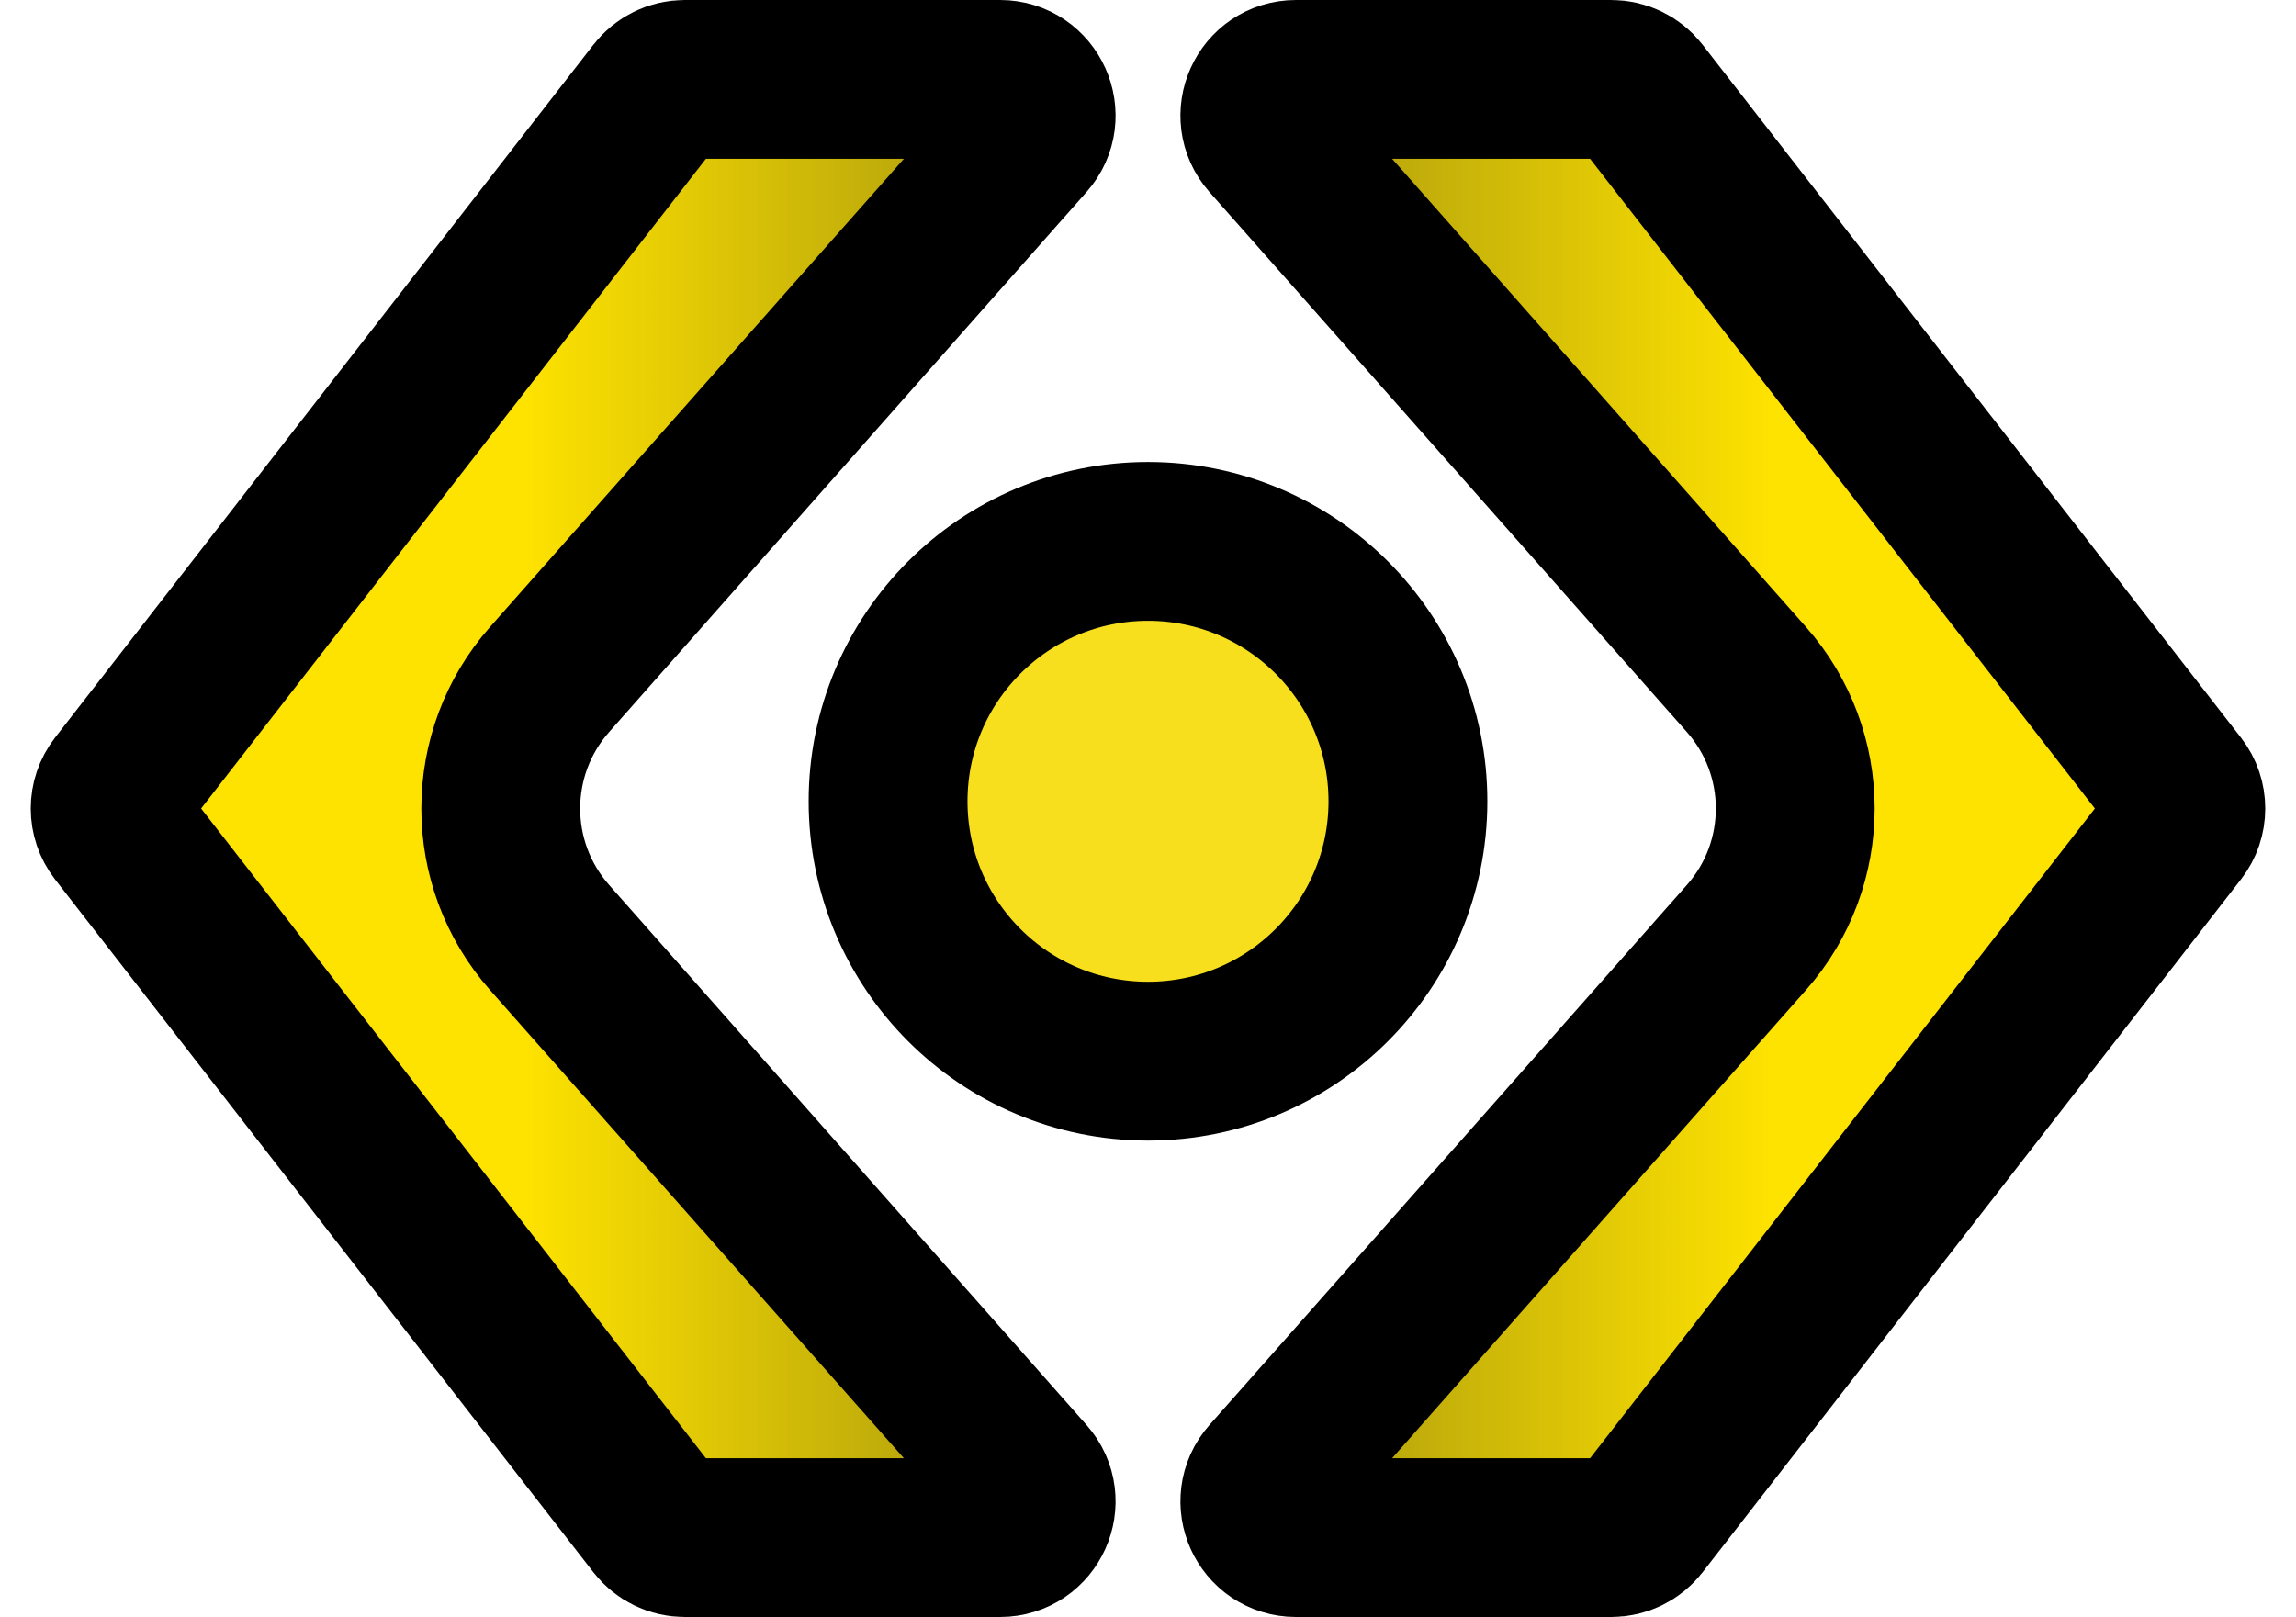<svg width="159" height="112" viewBox="0 0 159 112" fill="none" xmlns="http://www.w3.org/2000/svg">
<path d="M8.155 57.533C7.455 56.631 7.455 55.369 8.155 54.467L45.441 6.467C45.915 5.857 46.644 5.5 47.416 5.5L69.251 5.5C71.405 5.5 72.55 8.042 71.124 9.655L38.062 47.06C33.549 52.166 33.549 59.834 38.062 64.94L71.124 102.345C72.55 103.959 71.405 106.5 69.251 106.5L47.416 106.5C46.644 106.5 45.915 106.143 45.441 105.533L8.155 57.533Z" fill="url(#paint0_linear_3038_686)" stroke="black" stroke-width="11"/>
<path d="M150.845 54.467C151.545 55.369 151.545 56.631 150.845 57.533L113.559 105.533C113.085 106.143 112.356 106.5 111.584 106.5L89.749 106.5C87.595 106.5 86.45 103.958 87.876 102.345L120.938 64.94C125.451 59.834 125.451 52.166 120.938 47.06L87.876 9.655C86.45 8.041 87.595 5.5 89.749 5.5L111.584 5.5C112.356 5.5 113.085 5.857 113.559 6.467L150.845 54.467Z" fill="url(#paint1_linear_3038_686)" stroke="black" stroke-width="11"/>
<circle cx="79.5" cy="55.5" r="18" fill="#F7DF1E" stroke="black" stroke-width="11"/>
<defs>
<linearGradient id="paint0_linear_3038_686" x1="-2.44784e-06" y1="56" x2="87" y2="56" gradientUnits="userSpaceOnUse">
<stop offset="0.413" stop-color="#FFE300"/>
<stop offset="1" stop-color="#827615"/>
</linearGradient>
<linearGradient id="paint1_linear_3038_686" x1="159" y1="56" x2="72" y2="56" gradientUnits="userSpaceOnUse">
<stop offset="0.413" stop-color="#FFE300"/>
<stop offset="1" stop-color="#827615"/>
</linearGradient>
</defs>
</svg>
